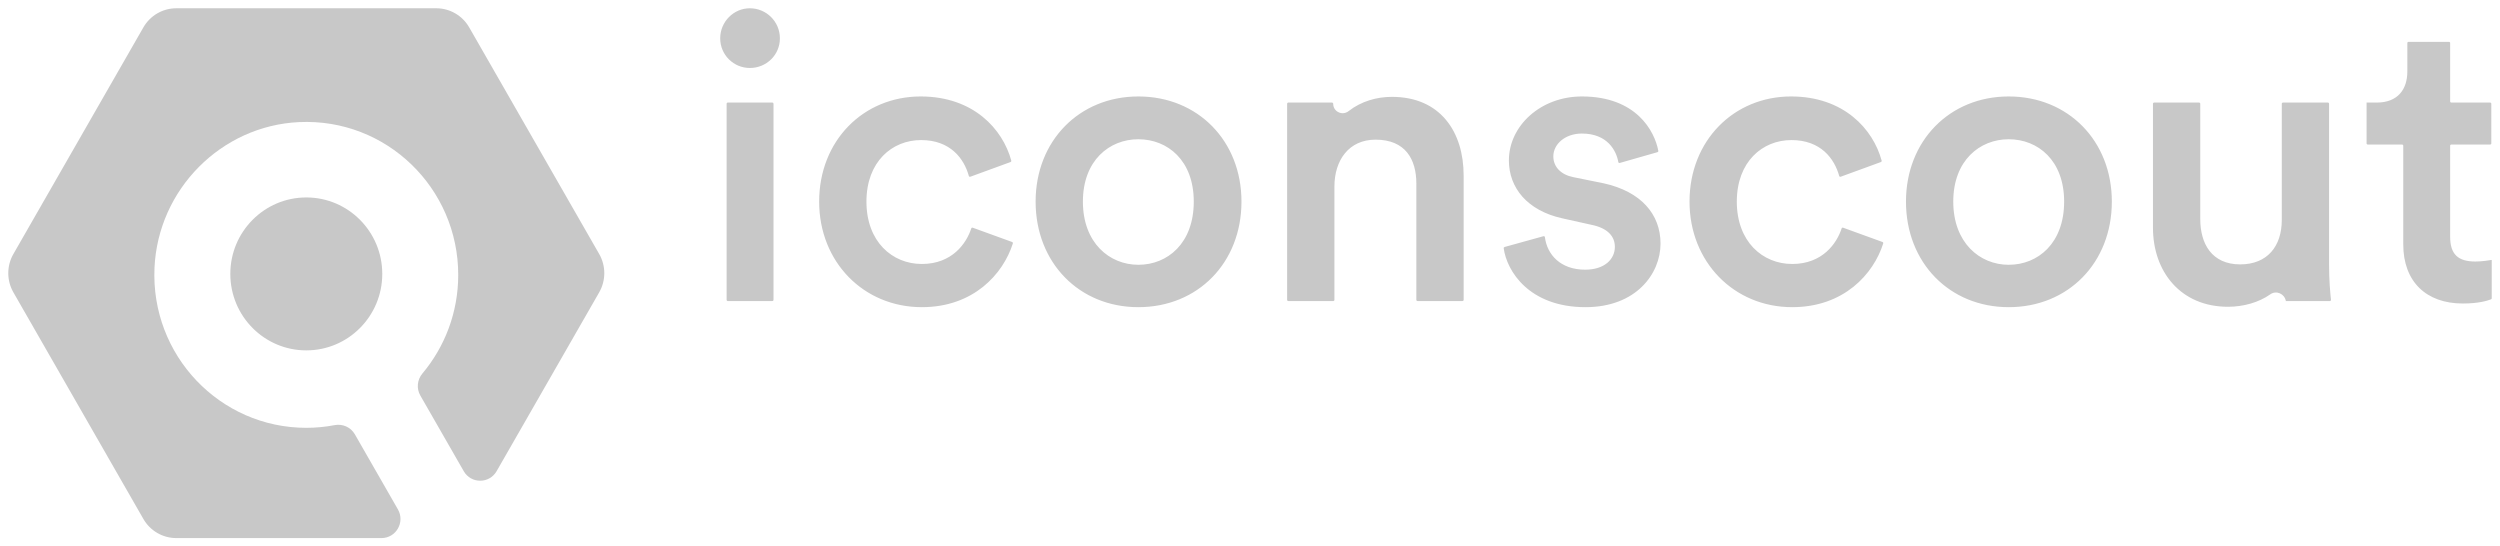 <svg width="151" height="33" viewBox="0 0 151 33" fill="none" xmlns="http://www.w3.org/2000/svg">
<path opacity="0.3" fill-rule="evenodd" clip-rule="evenodd" d="M21.433 26.232L24.035 30.768C24.476 31.538 23.924 32.5 23.041 32.5L10.647 32.5C9.827 32.5 9.07 32.06 8.66 31.345L0.807 17.655C0.398 16.94 0.398 16.06 0.807 15.345L8.66 1.655C9.07 0.94 9.827 0.5 10.647 0.5H26.353C27.172 0.5 27.93 0.94 28.34 1.655L36.193 15.345C36.602 16.06 36.602 16.94 36.193 17.655L29.996 28.458C29.554 29.228 28.45 29.228 28.009 28.458L25.388 23.89C25.145 23.466 25.198 22.936 25.512 22.562C26.863 20.953 27.677 18.874 27.677 16.603C27.677 11.356 23.332 7.131 18.066 7.375C13.365 7.593 9.549 11.434 9.332 16.167C9.09 21.467 13.288 25.84 18.5 25.84C19.085 25.84 19.656 25.784 20.21 25.678C20.695 25.585 21.186 25.802 21.433 26.232ZM18.5 11.926C21.034 11.926 23.089 13.994 23.089 16.544C23.089 19.096 21.034 21.163 18.5 21.163C15.966 21.163 13.911 19.096 13.911 16.544C13.911 13.994 15.966 11.926 18.5 11.926Z" fill="#474747"/>
<path opacity="0.3" fill-rule="evenodd" clip-rule="evenodd" d="M46.647 18.184H43.959C43.92 18.184 43.888 18.152 43.888 18.113V6.267C43.888 6.227 43.92 6.195 43.959 6.195H46.647C46.687 6.195 46.719 6.227 46.719 6.267V18.113C46.719 18.152 46.687 18.184 46.647 18.184ZM43.5 2.315C43.5 1.312 44.312 0.5 45.291 0.5C46.294 0.5 47.106 1.312 47.106 2.315C47.106 3.318 46.294 4.106 45.291 4.106C44.312 4.106 43.5 3.318 43.5 2.315ZM55.632 8.46C53.884 8.46 52.333 9.765 52.333 12.177C52.333 14.59 53.884 15.944 55.681 15.944C57.508 15.944 58.372 14.701 58.665 13.795C58.677 13.757 58.716 13.739 58.753 13.753L61.13 14.615C61.167 14.628 61.188 14.668 61.176 14.706C60.587 16.558 58.795 18.553 55.681 18.553C52.16 18.553 49.477 15.821 49.477 12.177C49.477 8.484 52.16 5.826 55.608 5.826C58.797 5.826 60.566 7.799 61.081 9.7C61.091 9.736 61.07 9.775 61.034 9.788L58.609 10.674C58.57 10.688 58.529 10.668 58.518 10.628C58.23 9.589 57.413 8.46 55.632 8.46ZM68.756 15.993C70.528 15.993 72.104 14.688 72.104 12.177C72.104 9.691 70.528 8.411 68.756 8.411C67.007 8.411 65.407 9.691 65.407 12.177C65.407 14.664 67.007 15.993 68.756 15.993ZM68.756 5.826C72.35 5.826 74.985 8.509 74.985 12.177C74.985 15.87 72.35 18.553 68.756 18.553C65.186 18.553 62.551 15.87 62.551 12.177C62.551 8.509 65.186 5.826 68.756 5.826ZM80.599 11.266V18.113C80.599 18.152 80.567 18.184 80.527 18.184H77.814C77.775 18.184 77.743 18.152 77.743 18.113V6.267C77.743 6.227 77.775 6.195 77.814 6.195H80.453C80.493 6.195 80.525 6.227 80.525 6.267C80.525 6.747 81.078 7.009 81.455 6.712C82.218 6.112 83.167 5.85 84.07 5.85C87 5.85 88.404 7.967 88.404 10.602V18.113C88.404 18.152 88.372 18.184 88.332 18.184H85.619C85.58 18.184 85.548 18.152 85.548 18.113V11.094C85.548 9.617 84.883 8.435 83.085 8.435C81.46 8.435 80.599 9.691 80.599 11.266ZM90.879 14.917L93.226 14.267C93.267 14.255 93.307 14.283 93.312 14.325C93.443 15.375 94.252 16.289 95.741 16.289C96.923 16.289 97.538 15.649 97.538 14.91C97.538 14.27 97.095 13.777 96.135 13.581L94.362 13.187C92.245 12.719 91.137 11.34 91.137 9.691C91.137 7.598 93.057 5.826 95.544 5.826C98.834 5.826 99.938 7.917 100.162 9.111C100.169 9.148 100.145 9.182 100.108 9.192L97.834 9.842C97.794 9.853 97.756 9.832 97.748 9.791C97.625 9.099 97.09 8.066 95.544 8.066C94.535 8.066 93.821 8.706 93.821 9.445C93.821 10.085 94.288 10.552 95.027 10.7L96.849 11.069C99.114 11.562 100.296 12.94 100.296 14.713C100.296 16.535 98.819 18.553 95.766 18.553C92.346 18.553 91.005 16.356 90.824 14.996C90.819 14.96 90.844 14.927 90.879 14.917ZM108.202 8.46C106.454 8.46 104.903 9.765 104.903 12.177C104.903 14.59 106.454 15.944 108.251 15.944C110.078 15.944 110.942 14.701 111.235 13.795C111.247 13.757 111.286 13.739 111.324 13.753L113.7 14.615C113.737 14.628 113.758 14.668 113.746 14.706C113.158 16.558 111.366 18.553 108.251 18.553C104.731 18.553 102.047 15.821 102.047 12.177C102.047 8.484 104.731 5.826 108.178 5.826C111.367 5.826 113.136 7.799 113.651 9.7C113.661 9.736 113.64 9.775 113.604 9.788L111.179 10.674C111.14 10.688 111.099 10.668 111.088 10.628C110.8 9.589 109.983 8.46 108.202 8.46ZM121.326 15.993C123.098 15.993 124.674 14.688 124.674 12.177C124.674 9.691 123.098 8.411 121.326 8.411C119.578 8.411 117.977 9.691 117.977 12.177C117.977 14.664 119.578 15.993 121.326 15.993ZM121.326 5.826C124.92 5.826 127.555 8.509 127.555 12.177C127.555 15.87 124.92 18.553 121.326 18.553C117.755 18.553 115.121 15.87 115.121 12.177C115.121 8.509 117.755 5.826 121.326 5.826ZM138.065 18.176C137.987 17.742 137.488 17.521 137.128 17.776C136.434 18.268 135.502 18.529 134.57 18.529C131.714 18.529 130.039 16.412 130.039 13.753V6.267C130.039 6.227 130.071 6.195 130.111 6.195H132.824C132.863 6.195 132.896 6.227 132.896 6.267V13.236C132.896 14.713 133.585 15.969 135.308 15.969C136.958 15.969 137.82 14.861 137.82 13.285V6.267C137.82 6.227 137.852 6.195 137.891 6.195H140.604C140.644 6.195 140.676 6.227 140.676 6.267V15.993C140.676 16.922 140.742 17.654 140.791 18.106C140.795 18.148 140.762 18.184 140.72 18.184H138.066C138.066 18.181 138.065 18.179 138.065 18.176ZM147.989 2.598V6.123C147.989 6.163 148.021 6.195 148.06 6.195H150.404C150.443 6.195 150.475 6.227 150.475 6.267V8.659C150.475 8.699 150.443 8.731 150.404 8.731H148.06C148.021 8.731 147.989 8.763 147.989 8.802V14.294C147.989 15.353 148.456 15.796 149.515 15.796C149.909 15.796 150.377 15.722 150.5 15.698V18.012C150.5 18.042 150.488 18.067 150.461 18.077C150.253 18.16 149.717 18.332 148.752 18.332C146.536 18.332 145.157 17.003 145.157 14.762V8.802C145.157 8.763 145.125 8.731 145.086 8.731H143.013C142.973 8.731 142.941 8.699 142.941 8.659V6.195H143.557C144.837 6.195 145.403 5.383 145.403 4.324V2.598C145.403 2.559 145.435 2.527 145.475 2.527H147.917C147.957 2.527 147.989 2.559 147.989 2.598Z" fill="#474747"/>
</svg>
